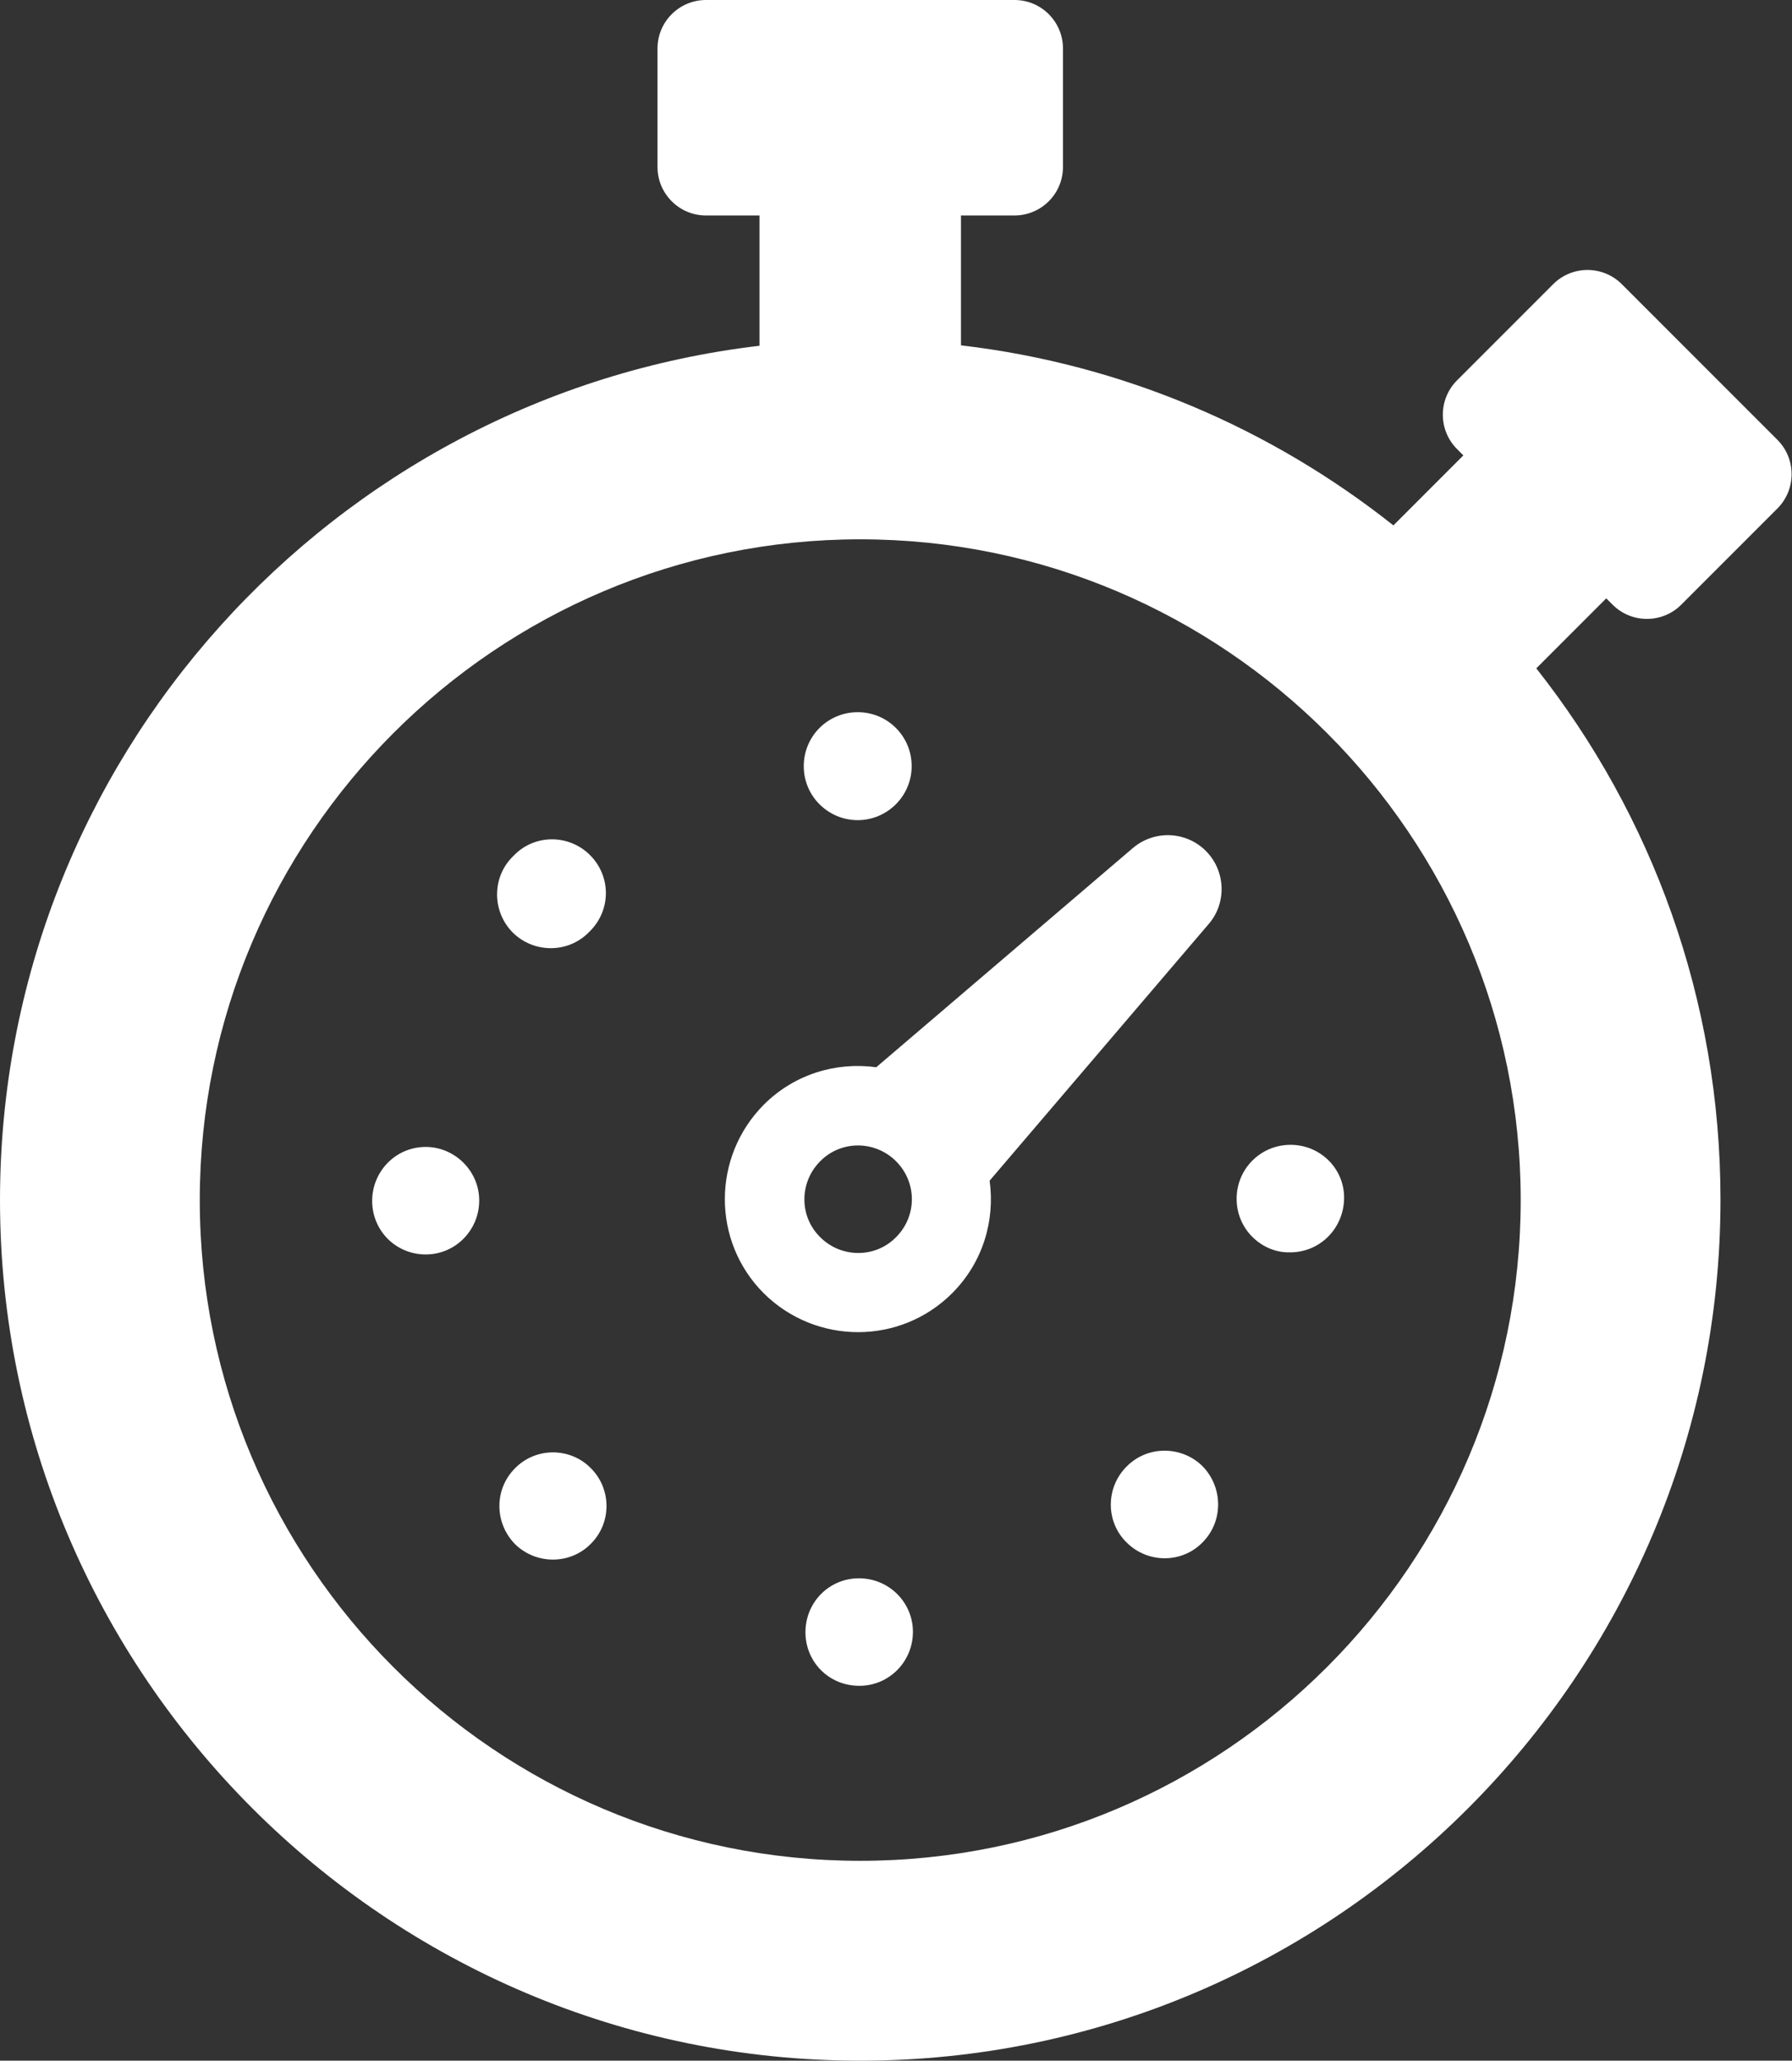 <?xml version="1.0" encoding="UTF-8"?>
<svg width="696px" height="800px" viewBox="0 0 696 800" version="1.1" xmlns="http://www.w3.org/2000/svg" xmlns:xlink="http://www.w3.org/1999/xlink">
    <rect x="0" y="0" width="696" height="800" fill="#333333" stroke="none"/>
    <title>stopwatch</title>
    <g id="Page-1" stroke="none" stroke-width="1" fill="none" fill-rule="evenodd">
        <g id="stopwatch" fill="#FFFFFF" fill-rule="nonzero">
            <path d="M186.125,466.053 C186.125,477.512 176.958,487.006 165.335,487.006 C159.605,487.006 154.367,484.715 150.602,480.949 C146.837,477.184 144.545,471.946 144.545,466.216 C144.545,454.758 153.712,445.263 165.335,445.263 C176.63,445.263 186.125,454.594 186.125,466.053 Z M200.039,570.002 C191.854,578.187 192.018,591.283 200.039,599.468 L200.039,599.468 C208.224,607.489 221.484,607.489 229.505,599.304 C237.69,591.119 237.526,577.86 229.342,569.838 C221.32,561.817 208.062,561.817 200.039,570.002 Z M333.129,318.396 C344.588,318.396 354.082,309.065 354.082,297.442 C354.082,285.82 344.751,276.489 333.129,276.489 C321.506,276.489 312.175,285.82 312.175,297.442 C312.175,303.172 314.467,308.41 318.232,312.175 C322.161,316.104 327.399,318.396 333.129,318.396 Z M199.221,362.104 C207.406,370.125 220.665,370.125 228.687,361.94 L228.85,361.776 C229.014,361.612 229.014,361.612 229.178,361.449 C237.363,353.264 237.363,340.168 229.178,331.983 C220.993,323.798 207.733,323.798 199.712,331.983 C199.548,332.147 199.548,332.147 199.384,332.31 C199.221,332.474 199.221,332.474 199.057,332.638 C191.036,340.659 191.036,353.919 199.221,362.104 L199.221,362.104 Z M333.62,612.728 C321.997,612.728 312.83,622.059 312.83,633.681 C312.83,639.411 315.122,644.649 318.887,648.414 C322.652,652.179 327.89,654.471 333.784,654.471 C345.242,654.471 354.573,645.14 354.573,633.517 C354.573,622.059 345.241,612.728 333.62,612.728 Z M437.567,569.347 C429.382,577.532 429.382,590.792 437.567,598.813 C445.752,606.998 459.012,606.998 467.033,598.813 C475.218,590.628 475.055,577.369 467.033,569.184 C458.848,561.162 445.59,561.162 437.567,569.347 Z M501.248,444.444 C489.626,444.444 480.295,453.775 480.295,465.398 C480.295,471.127 482.586,476.366 486.352,480.131 C490.117,483.896 495.355,486.352 501.085,486.188 C512.707,486.188 521.874,476.857 522.038,465.234 C522.202,453.775 512.869,444.444 501.248,444.444 Z M334.111,800 C149.949,800 0,650.051 0,465.889 C0,294.987 129.159,153.714 294.987,134.234 L294.987,83.651 L274.197,83.651 C263.72,83.651 255.371,75.138 255.371,64.825 L255.371,18.825 C255.371,8.349 263.884,0 274.197,0 L394.025,0 C404.502,0 412.85,8.512 412.85,18.825 L412.85,64.825 C412.85,75.302 404.338,83.651 394.025,83.651 L373.235,83.651 L373.235,134.07 C436.259,141.436 493.882,166.483 541.191,203.97 L568.365,176.796 L565.91,174.34 C558.543,166.974 558.543,155.024 565.91,147.657 L603.233,110.334 C610.6,102.967 622.55,102.967 629.916,110.334 L690.321,170.739 C697.688,178.105 697.688,190.055 690.321,197.422 L652.998,234.745 C645.631,242.112 633.681,242.112 626.315,234.745 L623.859,232.29 L596.685,259.464 C641.539,316.268 668.222,387.968 668.222,465.725 C668.222,650.051 518.273,800 334.111,800 Z M590.627,465.889 C590.627,324.453 475.546,209.372 334.109,209.372 C192.673,209.372 77.592,324.453 77.592,465.889 C77.592,607.326 192.509,722.406 334.109,722.406 C475.547,722.406 590.627,607.326 590.627,465.889 Z M468.345,330.346 C476.038,338.04 476.53,350.481 469.49,358.666 L384.367,458.359 C386.495,473.91 381.747,490.117 369.797,502.067 C349.662,522.202 316.922,522.202 296.624,502.067 C276.489,481.932 276.489,449.192 296.624,428.893 C308.574,416.943 324.78,412.196 340.331,414.324 L440.025,329.2 C448.372,322.161 460.649,322.652 468.345,330.346 L468.345,330.346 Z M348.025,450.829 C339.84,442.644 326.581,442.644 318.559,450.829 C310.374,459.014 310.374,472.273 318.559,480.295 C326.744,488.48 340.004,488.48 348.025,480.295 C356.21,472.11 356.21,459.014 348.025,450.829 Z" id="Shape"></path>
        </g>
    </g>
</svg>
